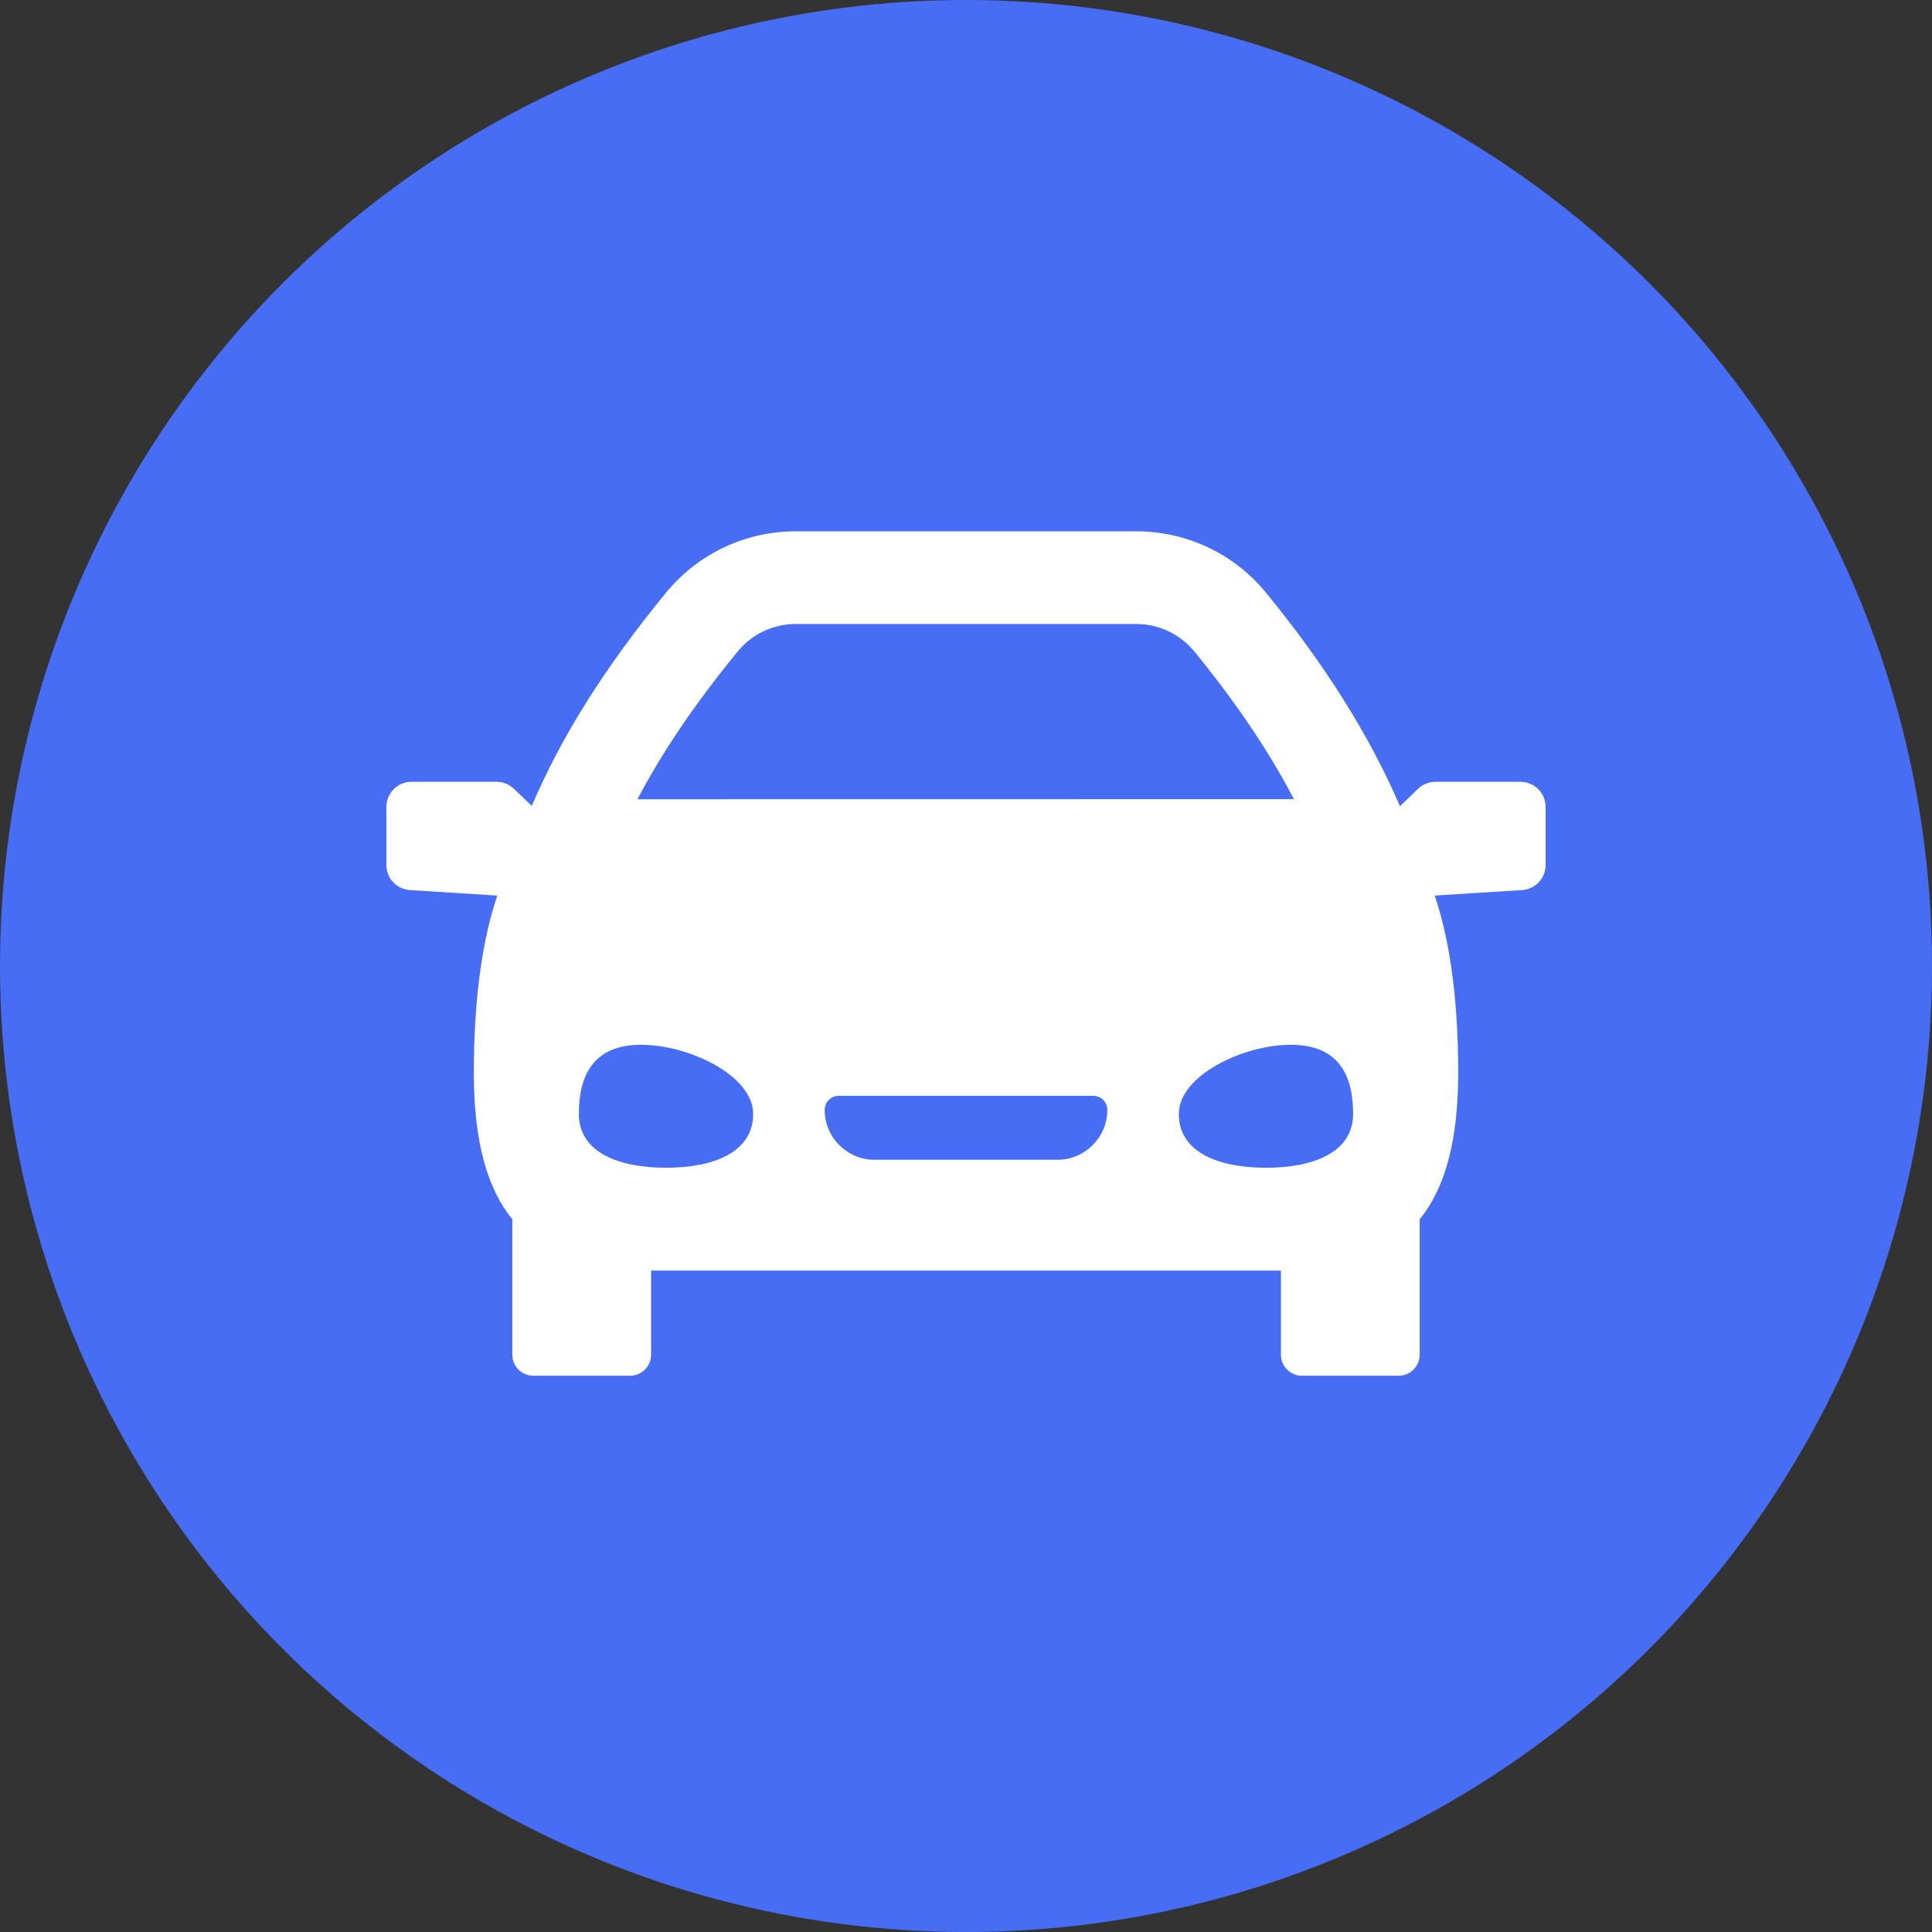 <svg width="40" height="40" viewBox="0 0 40 40" fill="none" xmlns="http://www.w3.org/2000/svg">
<rect x="0" y="0" width="40" height="40" fill="#333333" stroke="none"/>
<circle cx="20" cy="20" r="20" fill="#476DF5"/>
<path d="M31.48 16.186H29.72C29.586 16.186 29.457 16.238 29.36 16.331L28.985 16.691C28.351 15.225 27.443 13.776 26.215 12.276C25.552 11.465 24.571 11 23.523 11H16.476C15.429 11 14.448 11.465 13.785 12.276C12.519 13.823 11.628 15.238 11.01 16.685L10.64 16.331C10.543 16.238 10.414 16.186 10.28 16.186H8.52C8.233 16.186 8 16.419 8 16.706V17.909C8 18.184 8.213 18.411 8.487 18.428L10.296 18.542C10.023 19.341 9.81 20.531 9.81 22.21C9.81 23.666 10.101 24.624 10.607 25.244V28.048C10.607 28.288 10.802 28.483 11.042 28.483H13.045C13.285 28.483 13.48 28.288 13.48 28.048V26.306H26.52V28.048C26.52 28.288 26.715 28.483 26.955 28.483H28.958C29.198 28.483 29.393 28.288 29.393 28.048V25.244C29.899 24.624 30.191 23.666 30.191 22.21C30.191 20.531 29.977 19.341 29.704 18.542L31.513 18.428C31.787 18.411 32 18.184 32 17.909V16.706C32 16.419 31.767 16.186 31.48 16.186ZM15.271 13.491C15.568 13.128 16.007 12.919 16.476 12.919H23.523C23.993 12.919 24.432 13.128 24.73 13.491C25.588 14.541 26.266 15.545 26.79 16.546L13.198 16.548C13.71 15.57 14.392 14.565 15.271 13.491ZM13.789 24.177C12.793 24.177 11.985 23.851 11.985 23.062C11.985 22.272 12.278 21.631 13.274 21.631C14.271 21.631 15.594 22.272 15.594 23.062C15.594 23.851 14.786 24.177 13.789 24.177ZM21.892 24.012H18.108C17.538 24.012 17.074 23.548 17.074 22.978C17.074 22.818 17.204 22.688 17.364 22.688H22.637C22.797 22.688 22.926 22.818 22.926 22.978C22.926 23.548 22.462 24.012 21.892 24.012ZM26.211 24.177C25.214 24.177 24.406 23.851 24.406 23.062C24.406 22.272 25.729 21.631 26.726 21.631C27.722 21.631 28.015 22.272 28.015 23.062C28.015 23.851 27.207 24.177 26.211 24.177Z" fill="white"/>
</svg>
